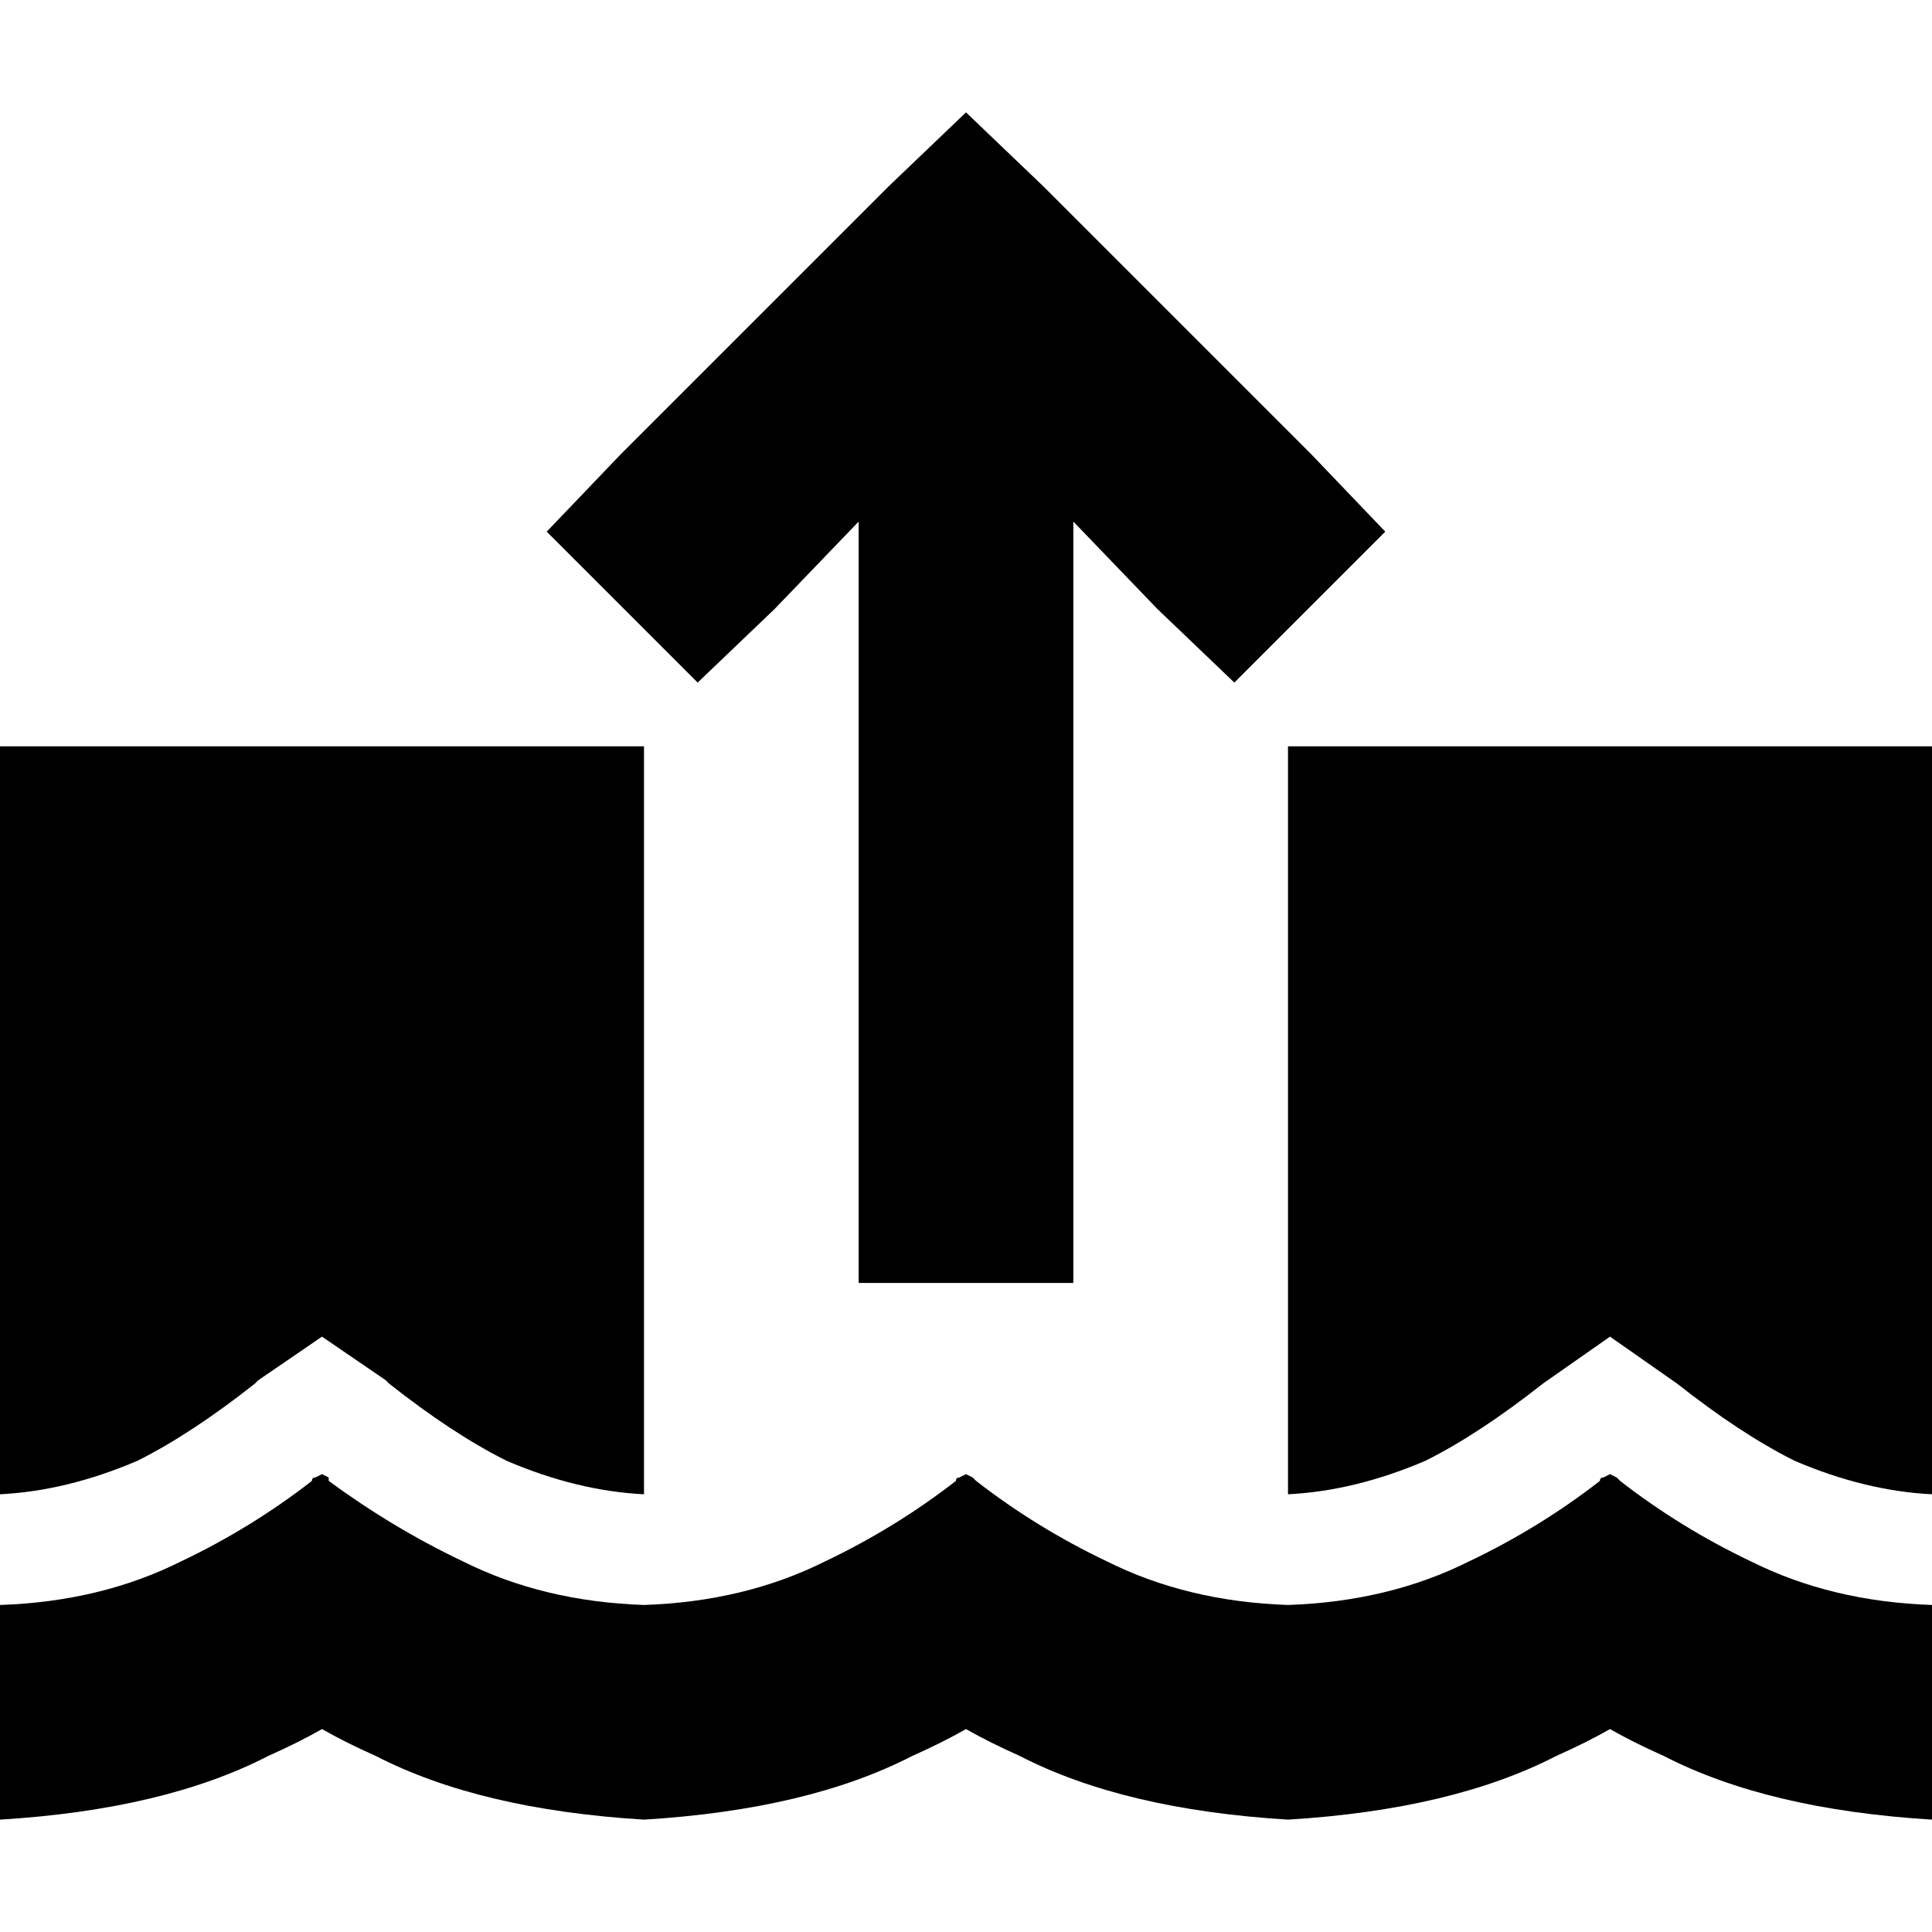 <svg xmlns="http://www.w3.org/2000/svg" viewBox="0 0 512 512">
  <path d="M 284.444 340 L 284.444 311.556 L 284.444 340 L 284.444 311.556 L 284.444 138.222 L 284.444 138.222 L 306.667 161.333 L 306.667 161.333 L 327.111 180.889 L 327.111 180.889 L 367.111 140.889 L 367.111 140.889 L 347.556 120.444 L 347.556 120.444 L 276.444 49.333 L 276.444 49.333 L 256 29.778 L 256 29.778 L 235.556 49.333 L 235.556 49.333 L 164.444 120.444 L 164.444 120.444 L 144.889 140.889 L 144.889 140.889 L 184.889 180.889 L 184.889 180.889 L 205.333 161.333 L 205.333 161.333 L 227.556 138.222 L 227.556 138.222 L 227.556 311.556 L 227.556 311.556 L 227.556 340 L 227.556 340 L 284.444 340 L 284.444 340 Z M 256 458.222 Q 262.222 461.778 270.222 465.333 Q 297.778 479.556 341.333 482.222 Q 384.889 479.556 412.444 465.333 Q 420.444 461.778 426.667 458.222 Q 432.889 461.778 440.889 465.333 Q 468.444 479.556 512 482.222 L 512 425.333 L 512 425.333 Q 485.333 424.444 464 413.778 Q 445.333 404.889 429.333 392.444 Q 428.444 391.556 428.444 391.556 L 426.667 390.667 L 426.667 390.667 L 424.889 391.556 L 424.889 391.556 Q 424 391.556 424 392.444 Q 408 404.889 389.333 413.778 Q 368 424.444 341.333 425.333 Q 314.667 424.444 293.333 413.778 Q 274.667 404.889 258.667 392.444 Q 257.778 391.556 257.778 391.556 L 256 390.667 L 256 390.667 L 254.222 391.556 L 254.222 391.556 Q 253.333 391.556 253.333 392.444 Q 237.333 404.889 218.667 413.778 Q 197.333 424.444 170.667 425.333 Q 144 424.444 122.667 413.778 Q 104 404.889 87.111 392.444 Q 87.111 391.556 87.111 391.556 L 85.333 390.667 L 85.333 390.667 L 83.556 391.556 L 83.556 391.556 Q 82.667 391.556 82.667 392.444 Q 66.667 404.889 48 413.778 Q 26.667 424.444 0 425.333 L 0 482.222 L 0 482.222 Q 43.556 479.556 71.111 465.333 Q 79.111 461.778 85.333 458.222 Q 91.556 461.778 99.556 465.333 Q 127.111 479.556 170.667 482.222 Q 214.222 479.556 241.778 465.333 Q 249.778 461.778 256 458.222 L 256 458.222 Z M 170.667 197.778 L 0 197.778 L 170.667 197.778 L 0 197.778 L 0 396 L 0 396 Q 17.778 395.111 36.444 387.111 Q 50.667 380 67.556 366.667 L 68.444 365.778 L 68.444 365.778 L 85.333 354.222 L 85.333 354.222 L 102.222 365.778 L 102.222 365.778 L 103.111 366.667 L 103.111 366.667 L 103.111 366.667 L 103.111 366.667 Q 103.111 366.667 103.111 366.667 Q 120 380 134.222 387.111 Q 152.889 395.111 170.667 396 L 170.667 197.778 L 170.667 197.778 Z M 512 197.778 L 341.333 197.778 L 512 197.778 L 341.333 197.778 L 341.333 396 L 341.333 396 Q 359.111 395.111 377.778 387.111 Q 392 380 408.889 366.667 L 408.889 366.667 L 408.889 366.667 L 408.889 366.667 L 408.889 366.667 L 426.667 354.222 L 426.667 354.222 L 444.444 366.667 L 444.444 366.667 L 444.444 366.667 L 444.444 366.667 Q 444.444 366.667 444.444 366.667 Q 461.333 380 475.556 387.111 Q 494.222 395.111 512 396 L 512 197.778 L 512 197.778 Z" />
</svg>